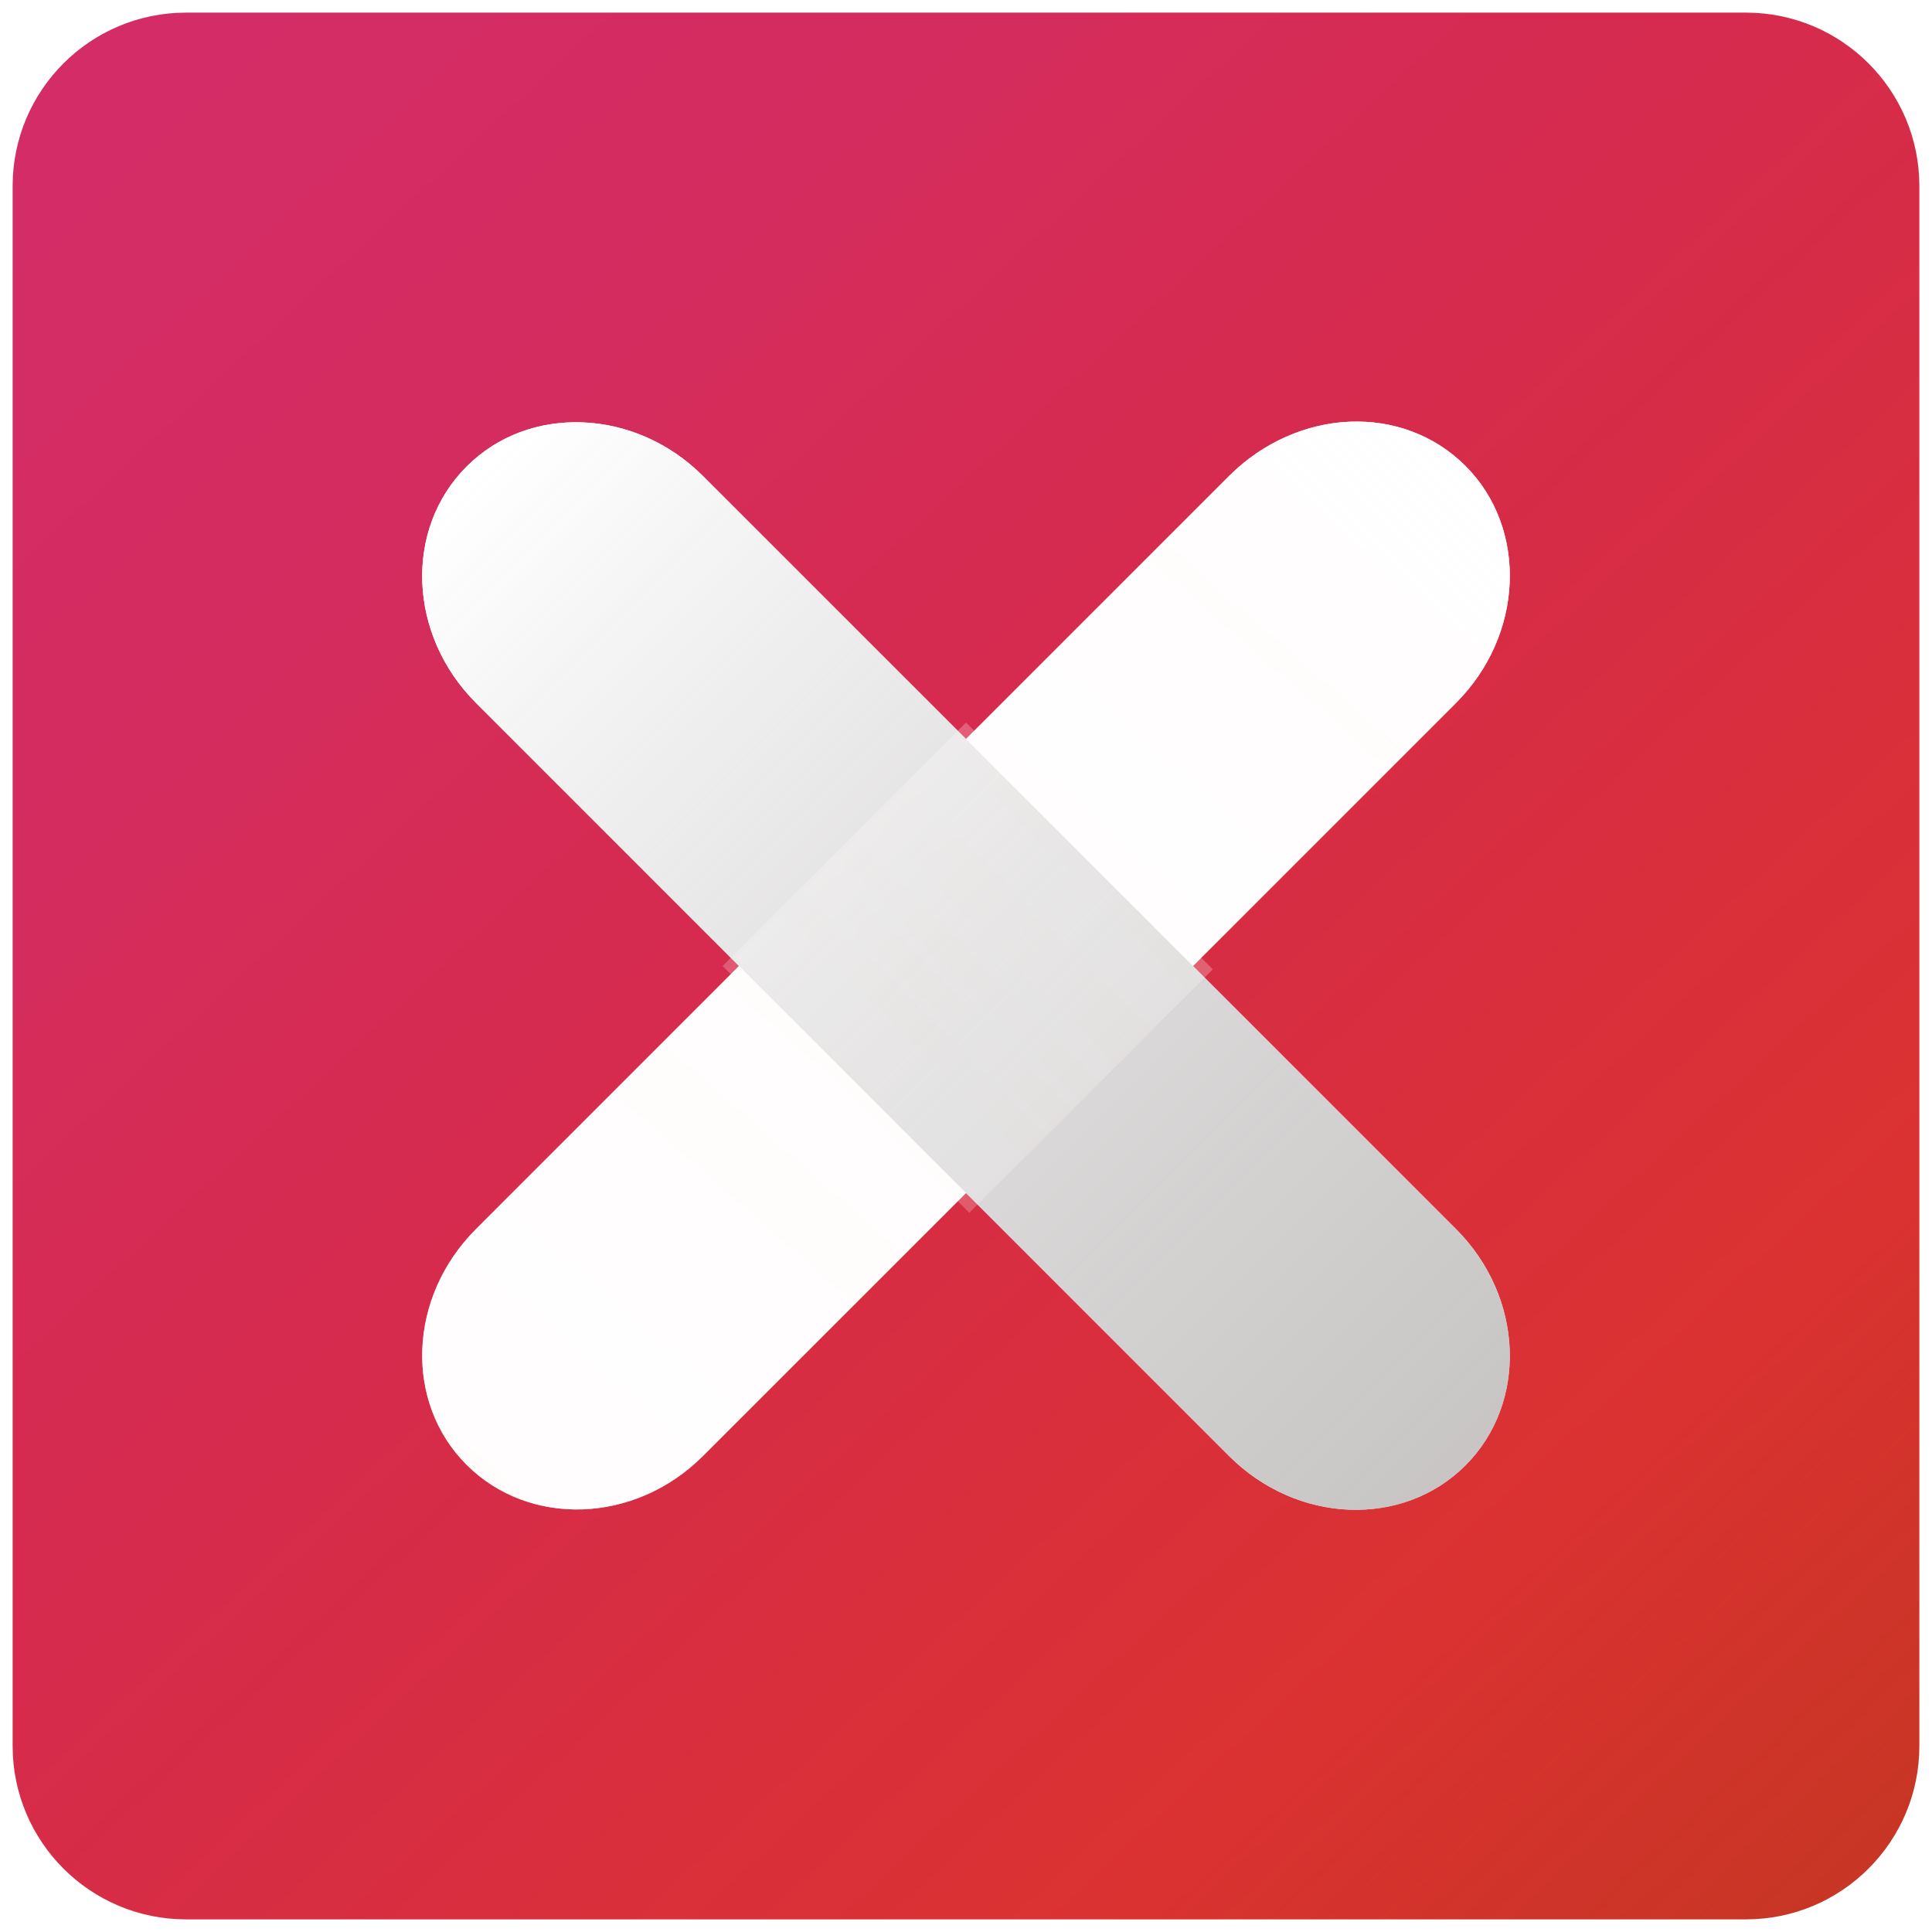 <svg viewBox="0 0 100 100" xmlns="http://www.w3.org/2000/svg" xml:space="preserve" width="100%" height="100%" stroke-miterlimit="10" style="fill-rule:nonzero;clip-rule:evenodd;stroke-linecap:round;stroke-linejoin:round" version="1.1" viewbox="0 0 100 100"><defs><linearGradient id="a" x1="0" x2="1" y1="0" y2="0" gradientTransform="rotate(-133.499 69.21 31.232) scale(135.957)" gradientUnits="userSpaceOnUse"><stop offset="0" stop-color="#bf200a" stop-opacity=".9"/><stop offset=".209" stop-color="#d92929" stop-opacity=".96"/><stop offset=".536" stop-color="#d62b4b"/><stop offset=".794" stop-color="#d42c60"/><stop offset=".98" stop-color="#d42c67"/><stop offset="1" stop-color="#d42c67"/></linearGradient><linearGradient id="b" x1="0" x2="1" y1="0" y2="0" gradientTransform="matrix(55.359 -55.133 -93.279 -93.079 27.566 71.139)" gradientUnits="userSpaceOnUse"><stop offset="0" stop-color="snow" stop-opacity=".25"/><stop offset="1" stop-color="#fff" stop-opacity=".9"/></linearGradient><linearGradient id="c" x1="0" x2="1" y1="0" y2="0" gradientTransform="matrix(55.359 -55.133 -93.279 -93.079 27.566 71.139)" gradientUnits="userSpaceOnUse"><stop offset="0" stop-color="snow" stop-opacity=".25"/><stop offset="1" stop-color="#fff" stop-opacity=".9"/></linearGradient><linearGradient id="d" x1="0" x2="1" y1="0" y2="0" gradientTransform="matrix(157.536 -183.966 -300.747 -275.138 -29.043 160.527)" gradientUnits="userSpaceOnUse"><stop offset="0" stop-color="snow" stop-opacity=".65"/><stop offset="1" stop-color="#fff" stop-opacity=".8"/></linearGradient><linearGradient id="e" x1="0" x2="1" y1="0" y2="0" gradientTransform="matrix(157.536 -183.966 -300.747 -275.138 -29.043 160.527)" gradientUnits="userSpaceOnUse"><stop offset="0" stop-color="snow" stop-opacity=".65"/><stop offset="1" stop-color="#fff" stop-opacity=".8"/></linearGradient><linearGradient id="f" x1="0" x2="1" y1="0" y2="0" gradientTransform="matrix(-50.953 -51.273 -47.16 47 74.56 76.149)" gradientUnits="userSpaceOnUse"><stop offset="0" stop-color="#bbb7b7" stop-opacity=".8"/><stop offset="1" stop-color="#fff"/></linearGradient><linearGradient id="g" x1="0" x2="1" y1="0" y2="0" gradientTransform="matrix(-50.953 -51.273 -47.16 47 74.56 76.149)" gradientUnits="userSpaceOnUse"><stop offset="0" stop-color="#bbb7b7" stop-opacity=".9"/><stop offset="1" stop-color="#fff"/></linearGradient><linearGradient id="h" x1="0" x2="1" y1="0" y2="0" gradientTransform="matrix(50.112 -50.749 -86.685 -85.733 24.762 79.804)" gradientUnits="userSpaceOnUse"><stop offset="0" stop-color="snow" stop-opacity=".5"/><stop offset="1" stop-color="#fff" stop-opacity=".8"/></linearGradient><linearGradient id="j" x1="0" x2="1" y1="0" y2="0" gradientTransform="matrix(50.112 -50.749 -86.685 -85.733 24.762 79.804)" gradientUnits="userSpaceOnUse"><stop offset="0" stop-color="snow" stop-opacity=".5"/><stop offset="1" stop-color="#fff" stop-opacity=".8"/></linearGradient><filter id="i" width="36.46" height="36.46" x="31.855" y="31.855" color-interpolation-filters="sRGB" filterUnits="userSpaceOnUse"><feGaussianBlur in="SourceGraphic" result="Blur" stdDeviation="2.218"/></filter><filter id="k" width="36.46" height="36.46" x="31.855" y="31.855" color-interpolation-filters="sRGB" filterUnits="userSpaceOnUse"><feGaussianBlur in="SourceGraphic" result="Blur" stdDeviation="2.218"/></filter></defs><g fill-rule="nonzero" opacity="1"><path fill="#000" opacity="0" d="M0 7.10543e-15L100 7.10543e-15L100 100L0 100L0 7.10543e-15Z"/><g opacity="1"><path fill="url(#a)" opacity="1" d="M9.629 0.654C4.673 0.654 0.654 4.673 0.654 9.629L0.654 90.371C0.654 95.327 4.673 99.346 9.629 99.346L90.371 99.346C95.327 99.346 99.346 95.327 99.346 90.371L99.346 9.629C99.346 4.673 95.327 0.654 90.371 0.654L9.629 0.654ZM69.856 21.827C72.066 21.736 74.232 22.495 75.851 24.114C79.09 27.353 78.882 32.865 75.366 36.381L61.748 50L75.366 63.619C78.882 67.135 79.09 72.612 75.851 75.851C72.613 79.09 67.135 78.882 63.619 75.366L50 61.748L36.381 75.366C32.865 78.882 27.387 79.055 24.149 75.817C20.91 72.578 21.118 67.135 24.634 63.619L38.252 50L24.634 36.381C21.118 32.865 20.91 27.387 24.149 24.149C25.768 22.529 27.924 21.78 30.144 21.861C32.363 21.943 34.623 22.876 36.381 24.634L50 38.252L63.619 24.634C65.377 22.876 67.647 21.918 69.856 21.827Z"/><g opacity="1"><g opacity="1"><path fill="url(#b)" opacity="1" d="M38.252 50L24.634 63.619C21.118 67.135 20.91 72.578 24.149 75.817C27.387 79.055 32.865 78.882 36.381 75.366L50 61.748L38.252 50Z"/><path fill="url(#c)" opacity=".8" d="M69.856 21.827C67.647 21.918 65.377 22.876 63.619 24.634L50 38.252L61.748 50L75.366 36.381C78.882 32.865 79.09 27.353 75.851 24.114C74.232 22.495 72.066 21.736 69.856 21.827Z"/></g><g opacity=".7"><path fill="url(#d)" opacity=".8" d="M38.252 50L24.634 63.619C21.118 67.135 20.91 72.578 24.149 75.817C27.387 79.055 32.865 78.882 36.381 75.366L50 61.748L38.252 50Z"/><path fill="url(#e)" opacity=".9" d="M69.856 21.827C67.647 21.918 65.377 22.876 63.619 24.634L50 38.252L61.748 50L75.366 36.381C78.882 32.865 79.09 27.353 75.851 24.114C74.232 22.495 72.066 21.736 69.856 21.827Z"/></g></g><path fill="url(#f)" opacity="1" d="M30.144 21.861C27.924 21.78 25.768 22.529 24.149 24.149C20.91 27.387 21.118 32.865 24.634 36.381L38.252 50L50 61.748L63.619 75.366C67.135 78.882 72.613 79.09 75.851 75.851C79.09 72.612 78.882 67.135 75.366 63.619L61.748 50L50 38.252L36.381 24.634C34.623 22.876 32.363 21.943 30.144 21.861Z"/><path fill="url(#h)" d="M50 37.4L37.4 50L50.171 62.771L62.771 50.171L50 37.4Z" filter="url(#i)" opacity=".4"/><path fill="url(#j)" d="M50 37.4L37.4 50L50.171 62.771L62.771 50.171L50 37.4Z" filter="url(#k)" opacity=".466"/></g></g></svg>